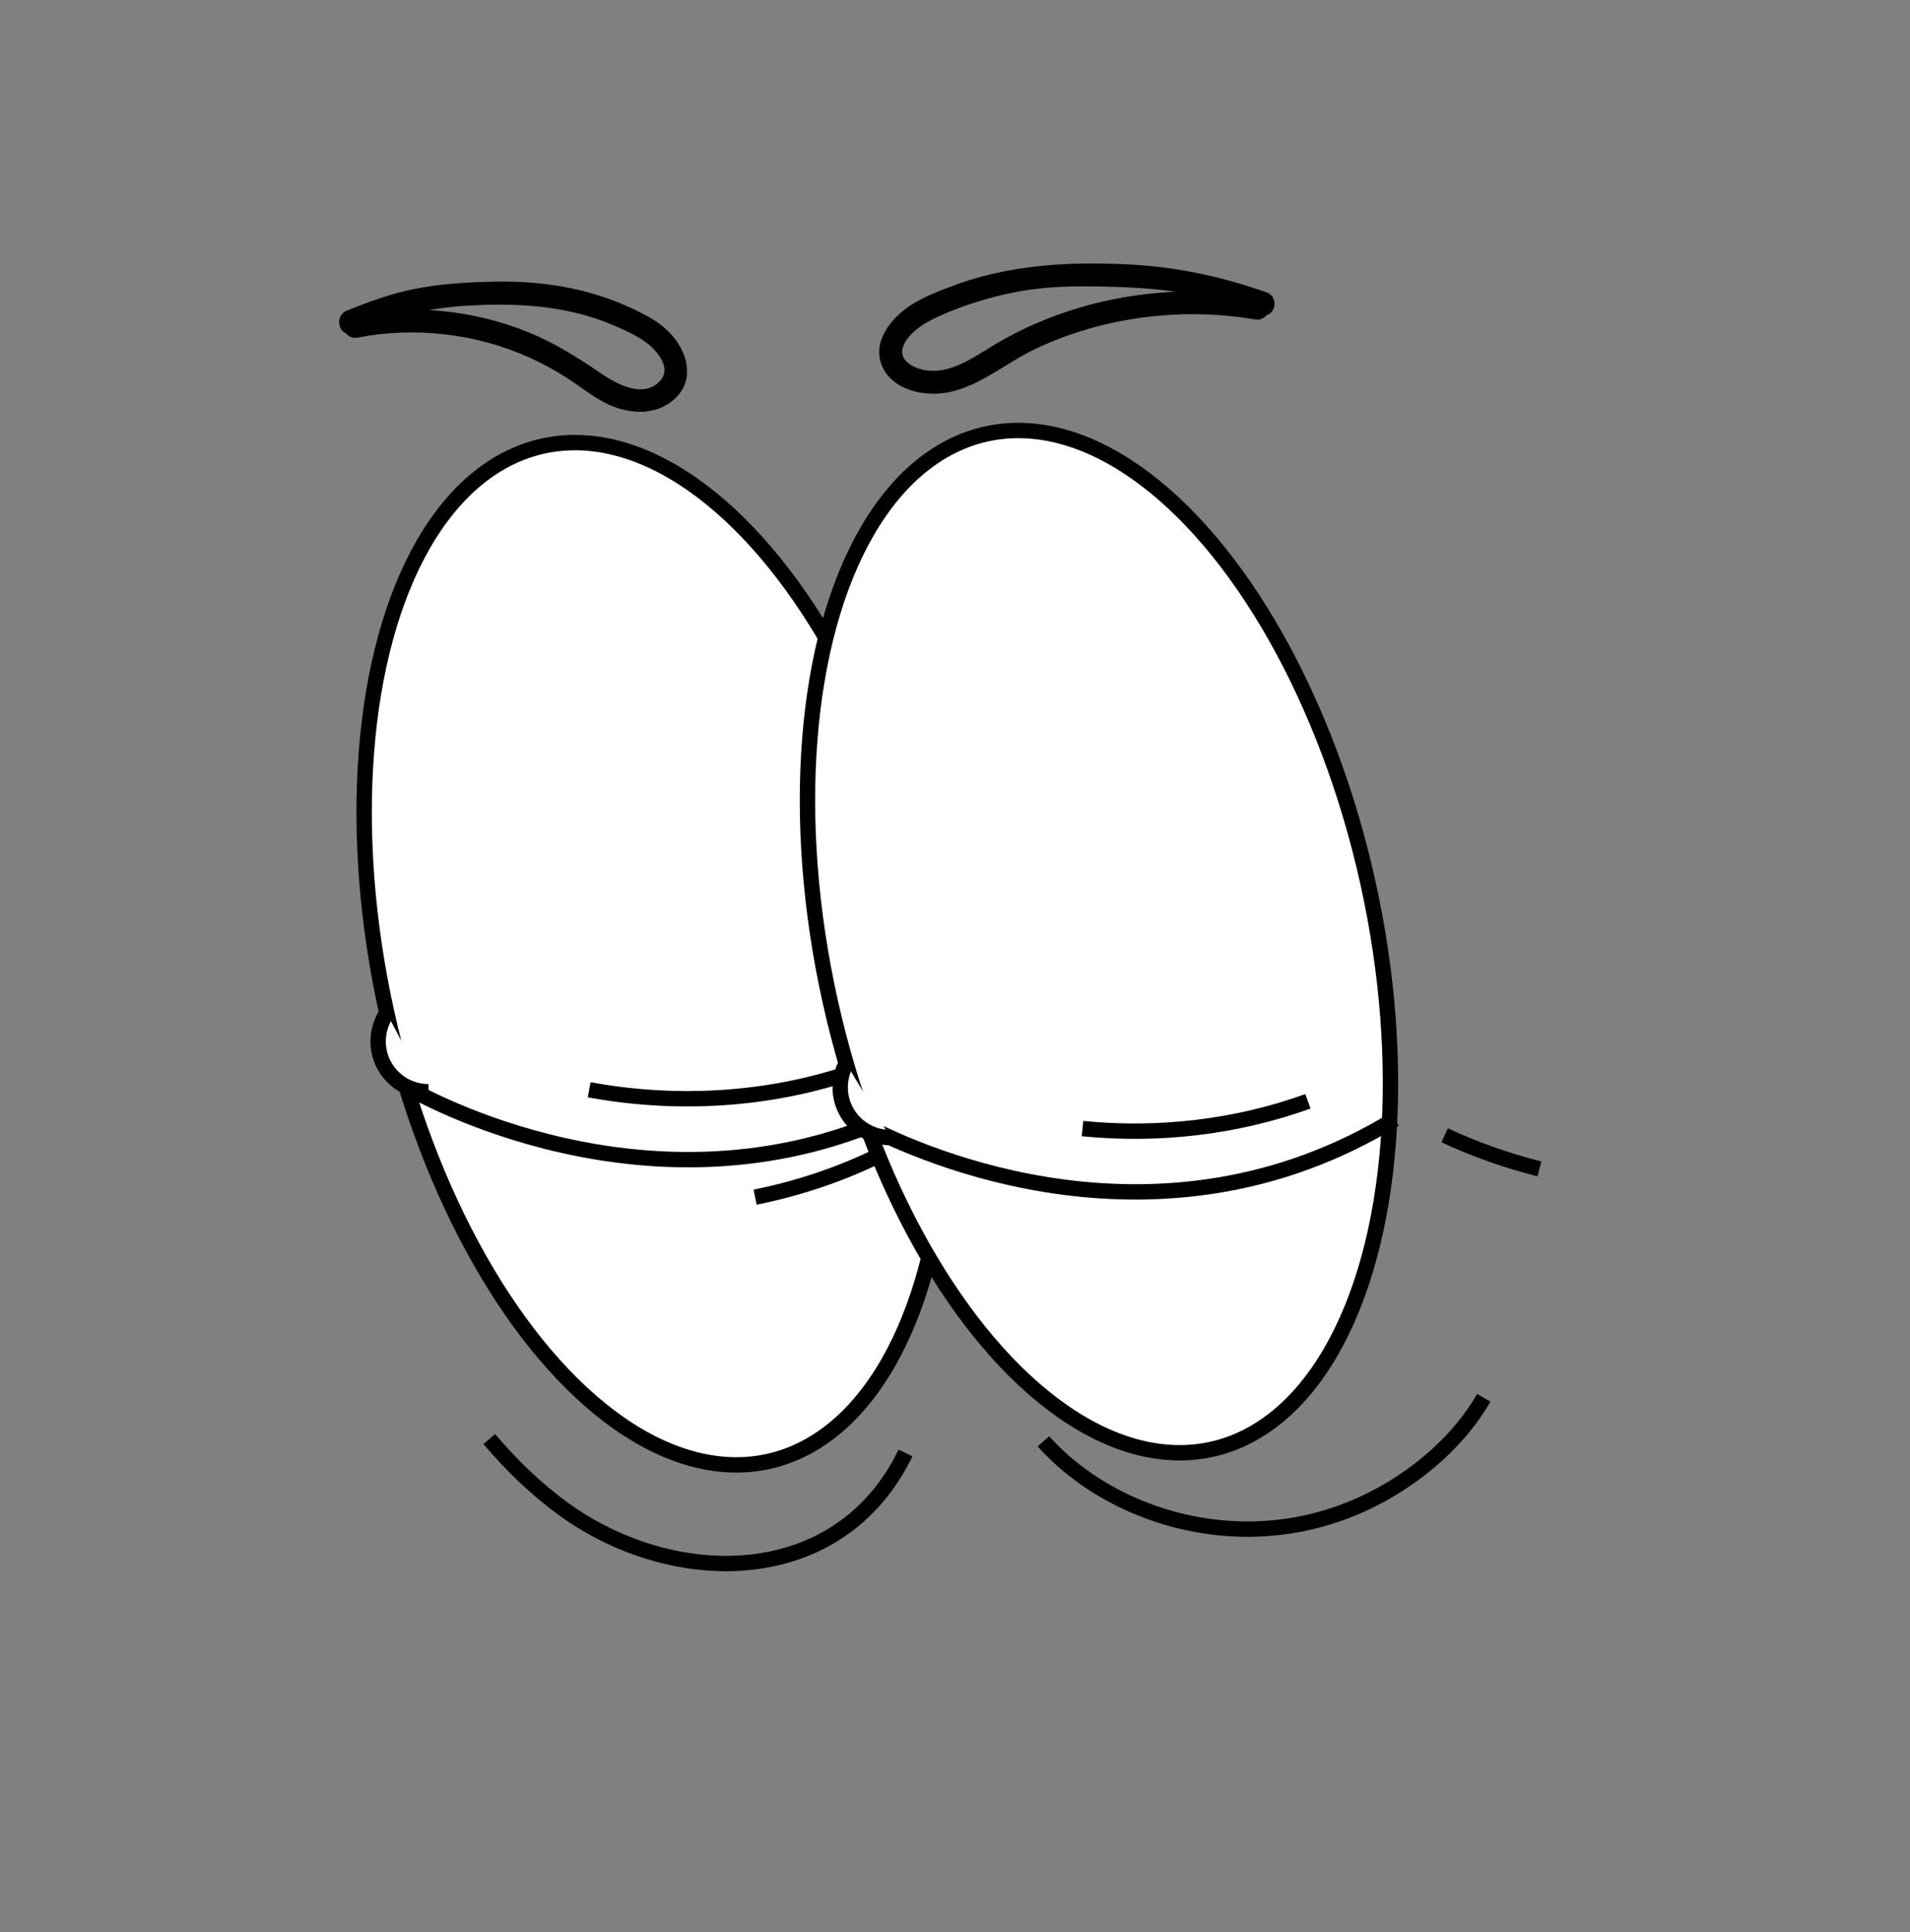 <?xml version="1.0" encoding="utf-8"?>
<!-- Generator: Adobe Illustrator 25.4.1, SVG Export Plug-In . SVG Version: 6.00 Build 0)  -->
<svg version="1.1" id="Layer_1" xmlns="http://www.w3.org/2000/svg" xmlns:xlink="http://www.w3.org/1999/xlink" x="0px" y="0px"
	 viewBox="0 0 248.52 251.45" style="enable-background:new 0 0 248.52 251.45;" xml:space="preserve">
<rect x="0" y="0" width="248.52" height="251.45" fill="#808080" stroke="none"/>
<style type="text/css">
	.st0{fill:none;stroke:#000000;stroke-width:2;stroke-miterlimit:10;}
	.st1{fill:#FFFFFF;stroke:#000000;stroke-width:2;stroke-miterlimit:10;}
	.st2{display:none;}
</style>
<path class="st0" d="M117.82,189.07c-8.6,17.75-30.09,17.68-44.4,7.36c-3.63-2.62-6.86-5.76-9.76-9.17"/>
<path class="st0" d="M135.77,187.55c9.71,10.92,29.91,16.63,47.02,5.06c4.35-2.94,7.94-6.66,10.27-10.72"/>
<ellipse transform="matrix(0.976 -0.217 0.217 0.976 -24.921 21.507)" class="st1" cx="85.35" cy="124.1" rx="35.83" ry="67.68"/>
<ellipse transform="matrix(0.976 -0.217 0.217 0.976 -23.199 34.001)" class="st1" cx="143.04" cy="122.51" rx="35.83" ry="67.68"/>
<ellipse transform="matrix(0.976 -0.217 0.217 0.976 -30.634 20.871)" class="st2" cx="79.61" cy="149.76" rx="17.01" ry="25.21"/>
<ellipse transform="matrix(0.976 -0.217 0.217 0.976 -28.679 34.41)" class="st2" cx="142.16" cy="147.64" rx="16.88" ry="25.02"/>
<g>
	<g>
		<path d="M45.92,43.3c4.76-1.93,9.47-3.2,14.61-3.51c6.59-0.4,13.01-0.1,19.17,2.48c1.38,0.58,2.8,1.23,4.06,2.07
			c1.5,0.99,3.76,3.45,2.13,5.22c-2.21,2.41-5.82,0.32-7.89-1.1c-2.94-2.01-5.85-3.83-9.16-5.19c-7.3-2.99-15.39-3.73-23.12-2.23
			c-1.89,0.37-1.09,3.26,0.8,2.89c7.45-1.45,15.38-0.54,22.31,2.57c1.76,0.79,3.46,1.72,5.08,2.77c1.63,1.06,3.15,2.31,4.89,3.19
			c2.85,1.43,6.49,1.75,9-0.57c2.76-2.56,1.59-6.34-0.77-8.7c-1.07-1.07-2.27-1.79-3.61-2.48c-5.89-3.02-12.27-4.18-18.85-4.06
			c-3.61,0.06-7.24,0.26-10.78,0.98c-2.99,0.6-5.84,1.65-8.66,2.79C43.36,41.13,44.13,44.03,45.92,43.3L45.92,43.3z"/>
	</g>
</g>
<g>
	<g>
		<path d="M164.81,38.05c-5.99-2.12-11.94-3.37-18.31-3.66c-7.87-0.36-15.59,0.11-23,2.98c-1.57,0.61-3.21,1.25-4.66,2.13
			c-2.61,1.58-5.41,4.74-4.12,8c1.31,3.3,5.59,4.18,8.72,3.54c4.11-0.83,7.52-3.85,11.25-5.62c8.8-4.19,19.04-5.48,28.63-3.85
			c1.89,0.32,2.7-2.57,0.8-2.89c-7.9-1.34-16.06-0.91-23.75,1.38c-3.78,1.13-7.45,2.7-10.84,4.72c-2.96,1.76-6.29,4.32-9.94,3.2
			c-1.23-0.38-2.53-1.29-2.12-2.74c0.36-1.29,1.73-2.44,2.83-3.12c1.1-0.67,2.33-1.19,3.52-1.67c2.85-1.14,5.82-1.99,8.85-2.54
			c3.99-0.72,8.01-0.71,12.05-0.59c3.5,0.1,7,0.33,10.44,1.03c3.02,0.61,5.95,1.56,8.85,2.59
			C165.84,41.59,166.62,38.69,164.81,38.05L164.81,38.05z"/>
	</g>
</g>
<path class="st0" d="M52.89,141.43c0,0,28.8,17.26,59.96,5.18"/>
<path class="st0" d="M112.67,146.5c7.28,3.79,38.32,17.77,68.81-0.87"/>
<path class="st0" d="M76.66,141.81c10.83,1.98,22.12,1.47,32.65-1.8"/>
<path class="st0" d="M98.25,155.78c5.53-1.11,10.92-2.9,16-5.37"/>
<path class="st0" d="M140.85,146.86c9.88,0.98,19.98-0.18,29.33-3.55"/>
<path class="st0" d="M187.97,147.73c3.96,1.84,8.09,3.31,12.33,4.37"/>
<path class="st1" d="M115.86,148.03c-3.61,0-6.54-2.93-6.54-6.54c0-1.13,0.29-2.19,0.79-3.12"/>
<path class="st1" d="M55.75,142.06c-1.02,0-1.99-0.23-2.85-0.65c-2.19-1.06-3.7-3.3-3.7-5.89c0-1.36,0.41-2.61,1.12-3.66"/>
</svg>
